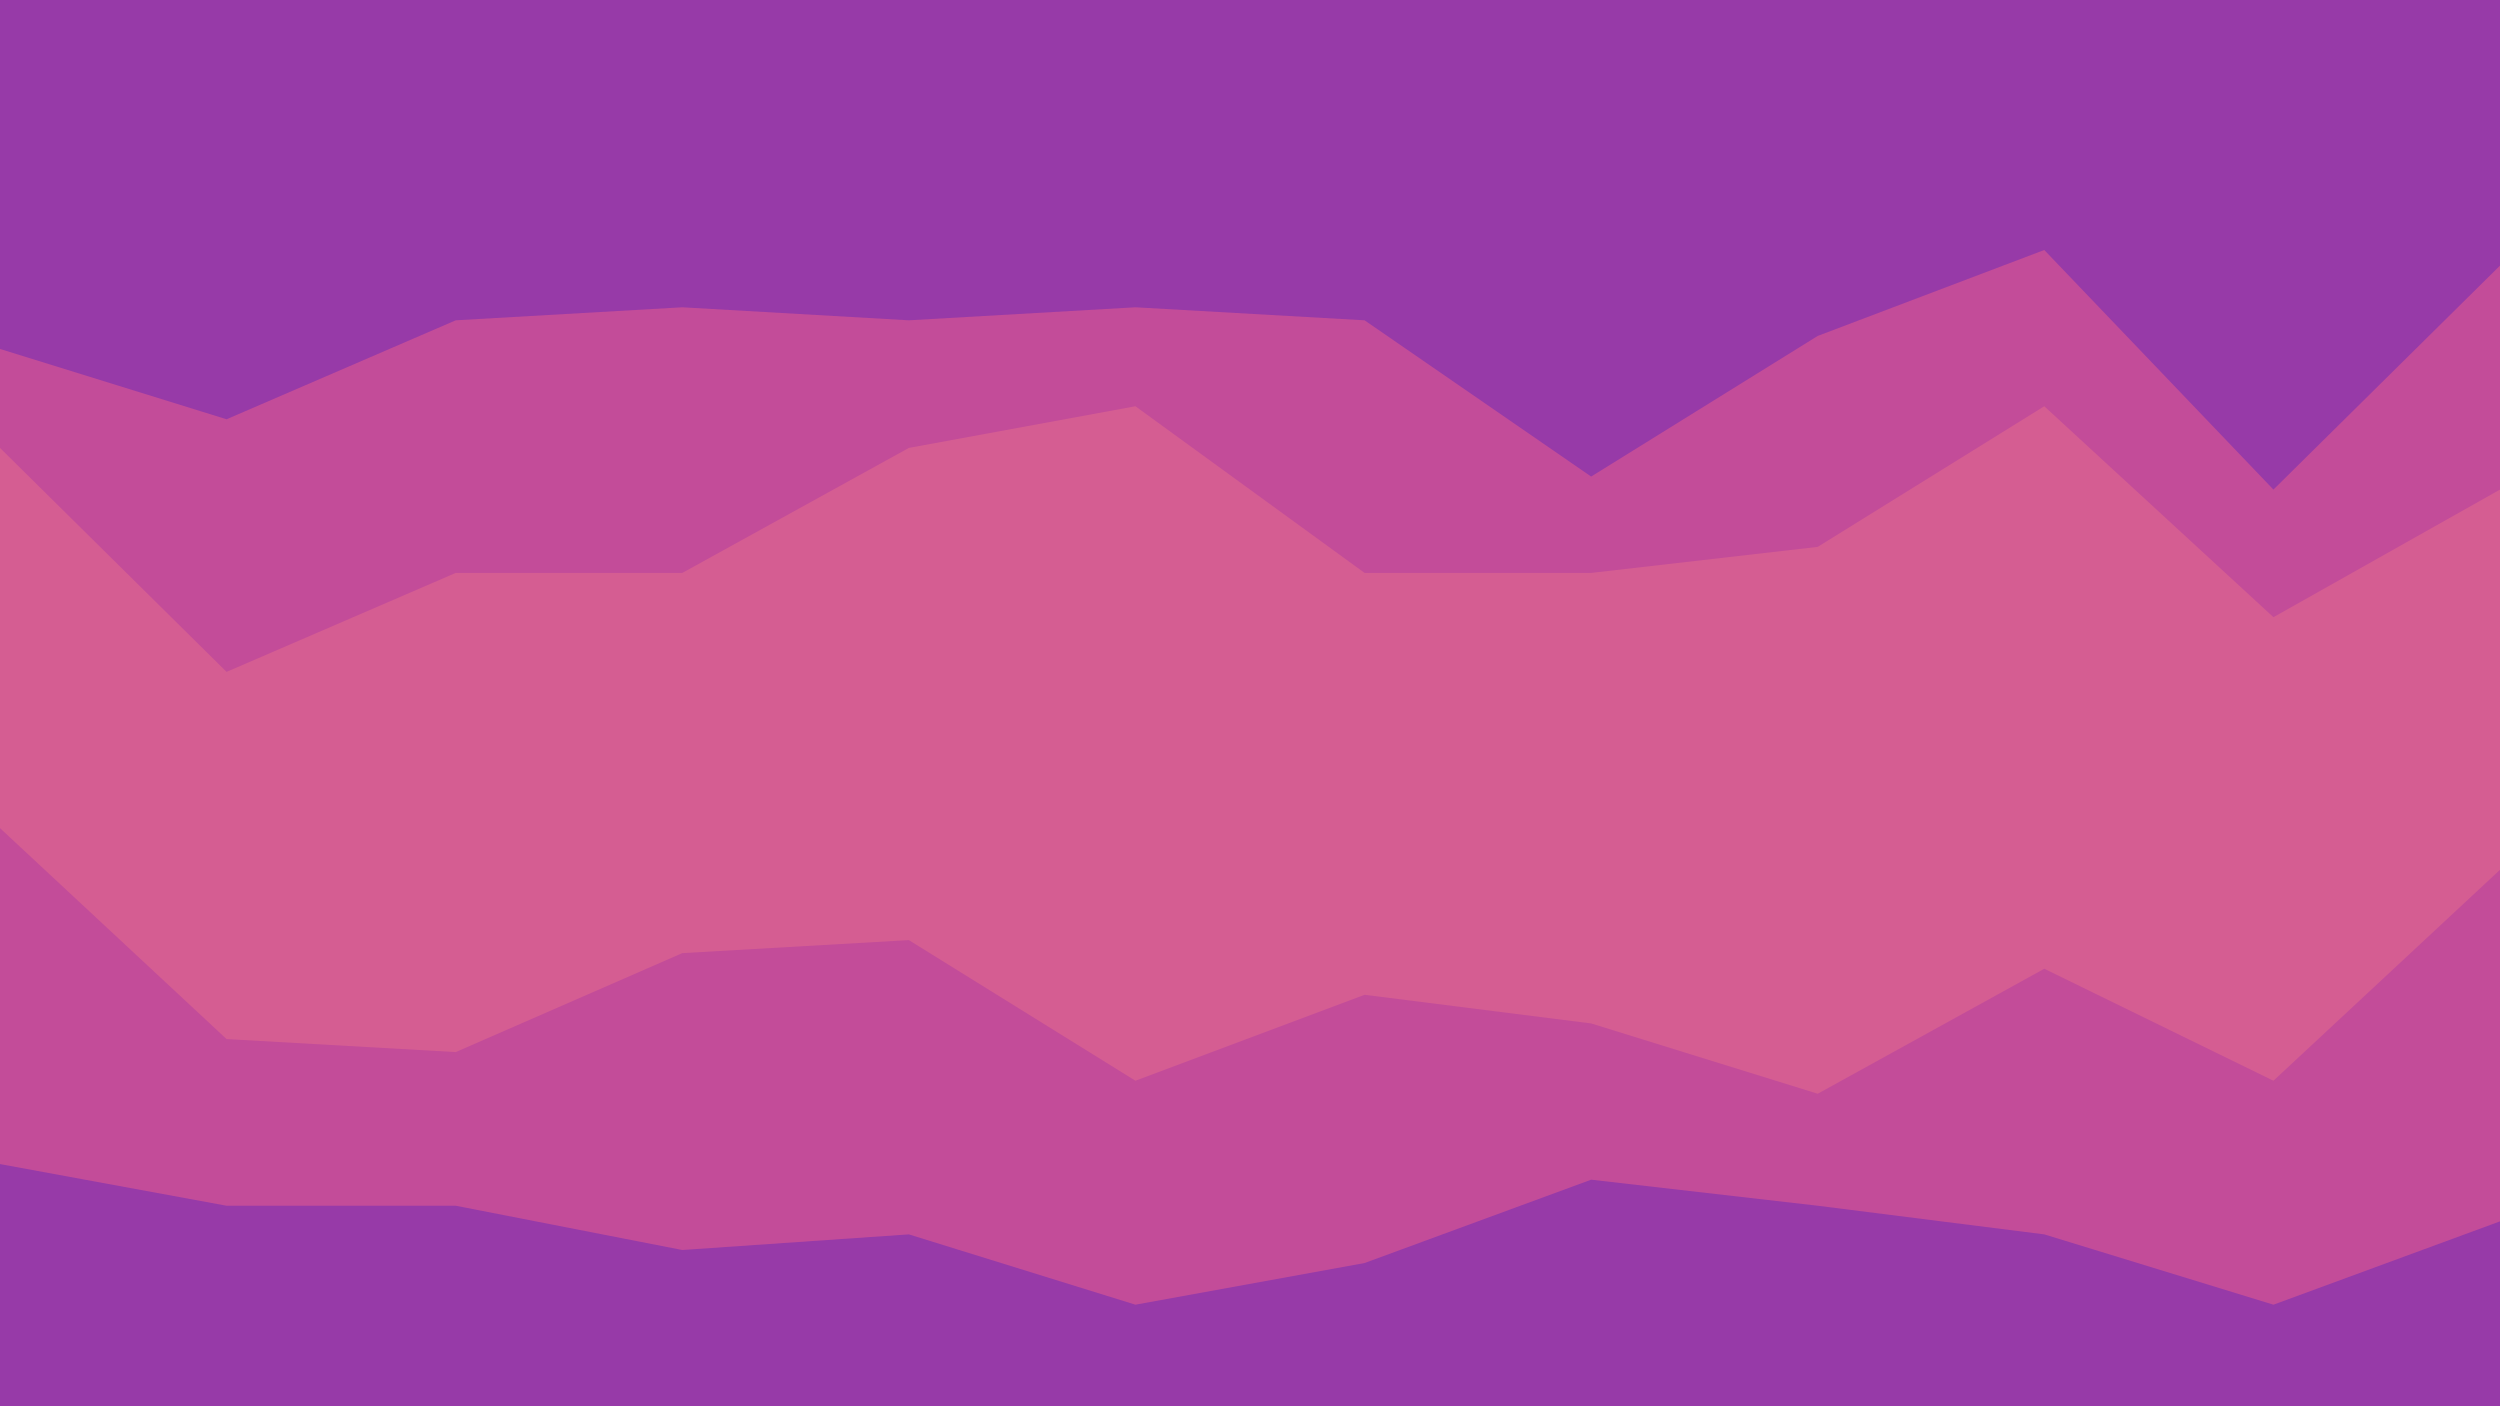 <svg id="visual" viewBox="0 0 960 540" width="960" height="540" xmlns="http://www.w3.org/2000/svg" xmlns:xlink="http://www.w3.org/1999/xlink" version="1.1"><path d="M0 136L87 163L175 125L262 120L349 125L436 120L524 125L611 185L698 131L785 98L873 190L960 104L960 0L873 0L785 0L698 0L611 0L524 0L436 0L349 0L262 0L175 0L87 0L0 0Z" fill="#973aa8"></path><path d="M0 174L87 260L175 222L262 222L349 174L436 158L524 222L611 222L698 212L785 158L873 239L960 190L960 102L873 188L785 96L698 129L611 183L524 123L436 118L349 123L262 118L175 123L87 161L0 134Z" fill="#c34c99"></path><path d="M0 320L87 401L175 406L262 368L349 363L436 417L524 384L611 395L698 422L785 374L873 417L960 336L960 188L873 237L785 156L698 210L611 220L524 220L436 156L349 172L262 220L175 220L87 258L0 172Z" fill="#d55d92"></path><path d="M0 449L87 465L175 465L262 482L349 476L436 503L524 487L611 455L698 465L785 476L873 503L960 471L960 334L873 415L785 372L698 420L611 393L524 382L436 415L349 361L262 366L175 404L87 399L0 318Z" fill="#c34c99"></path><path d="M0 541L87 541L175 541L262 541L349 541L436 541L524 541L611 541L698 541L785 541L873 541L960 541L960 469L873 501L785 474L698 463L611 453L524 485L436 501L349 474L262 480L175 463L87 463L0 447Z" fill="#973aa8"></path></svg>